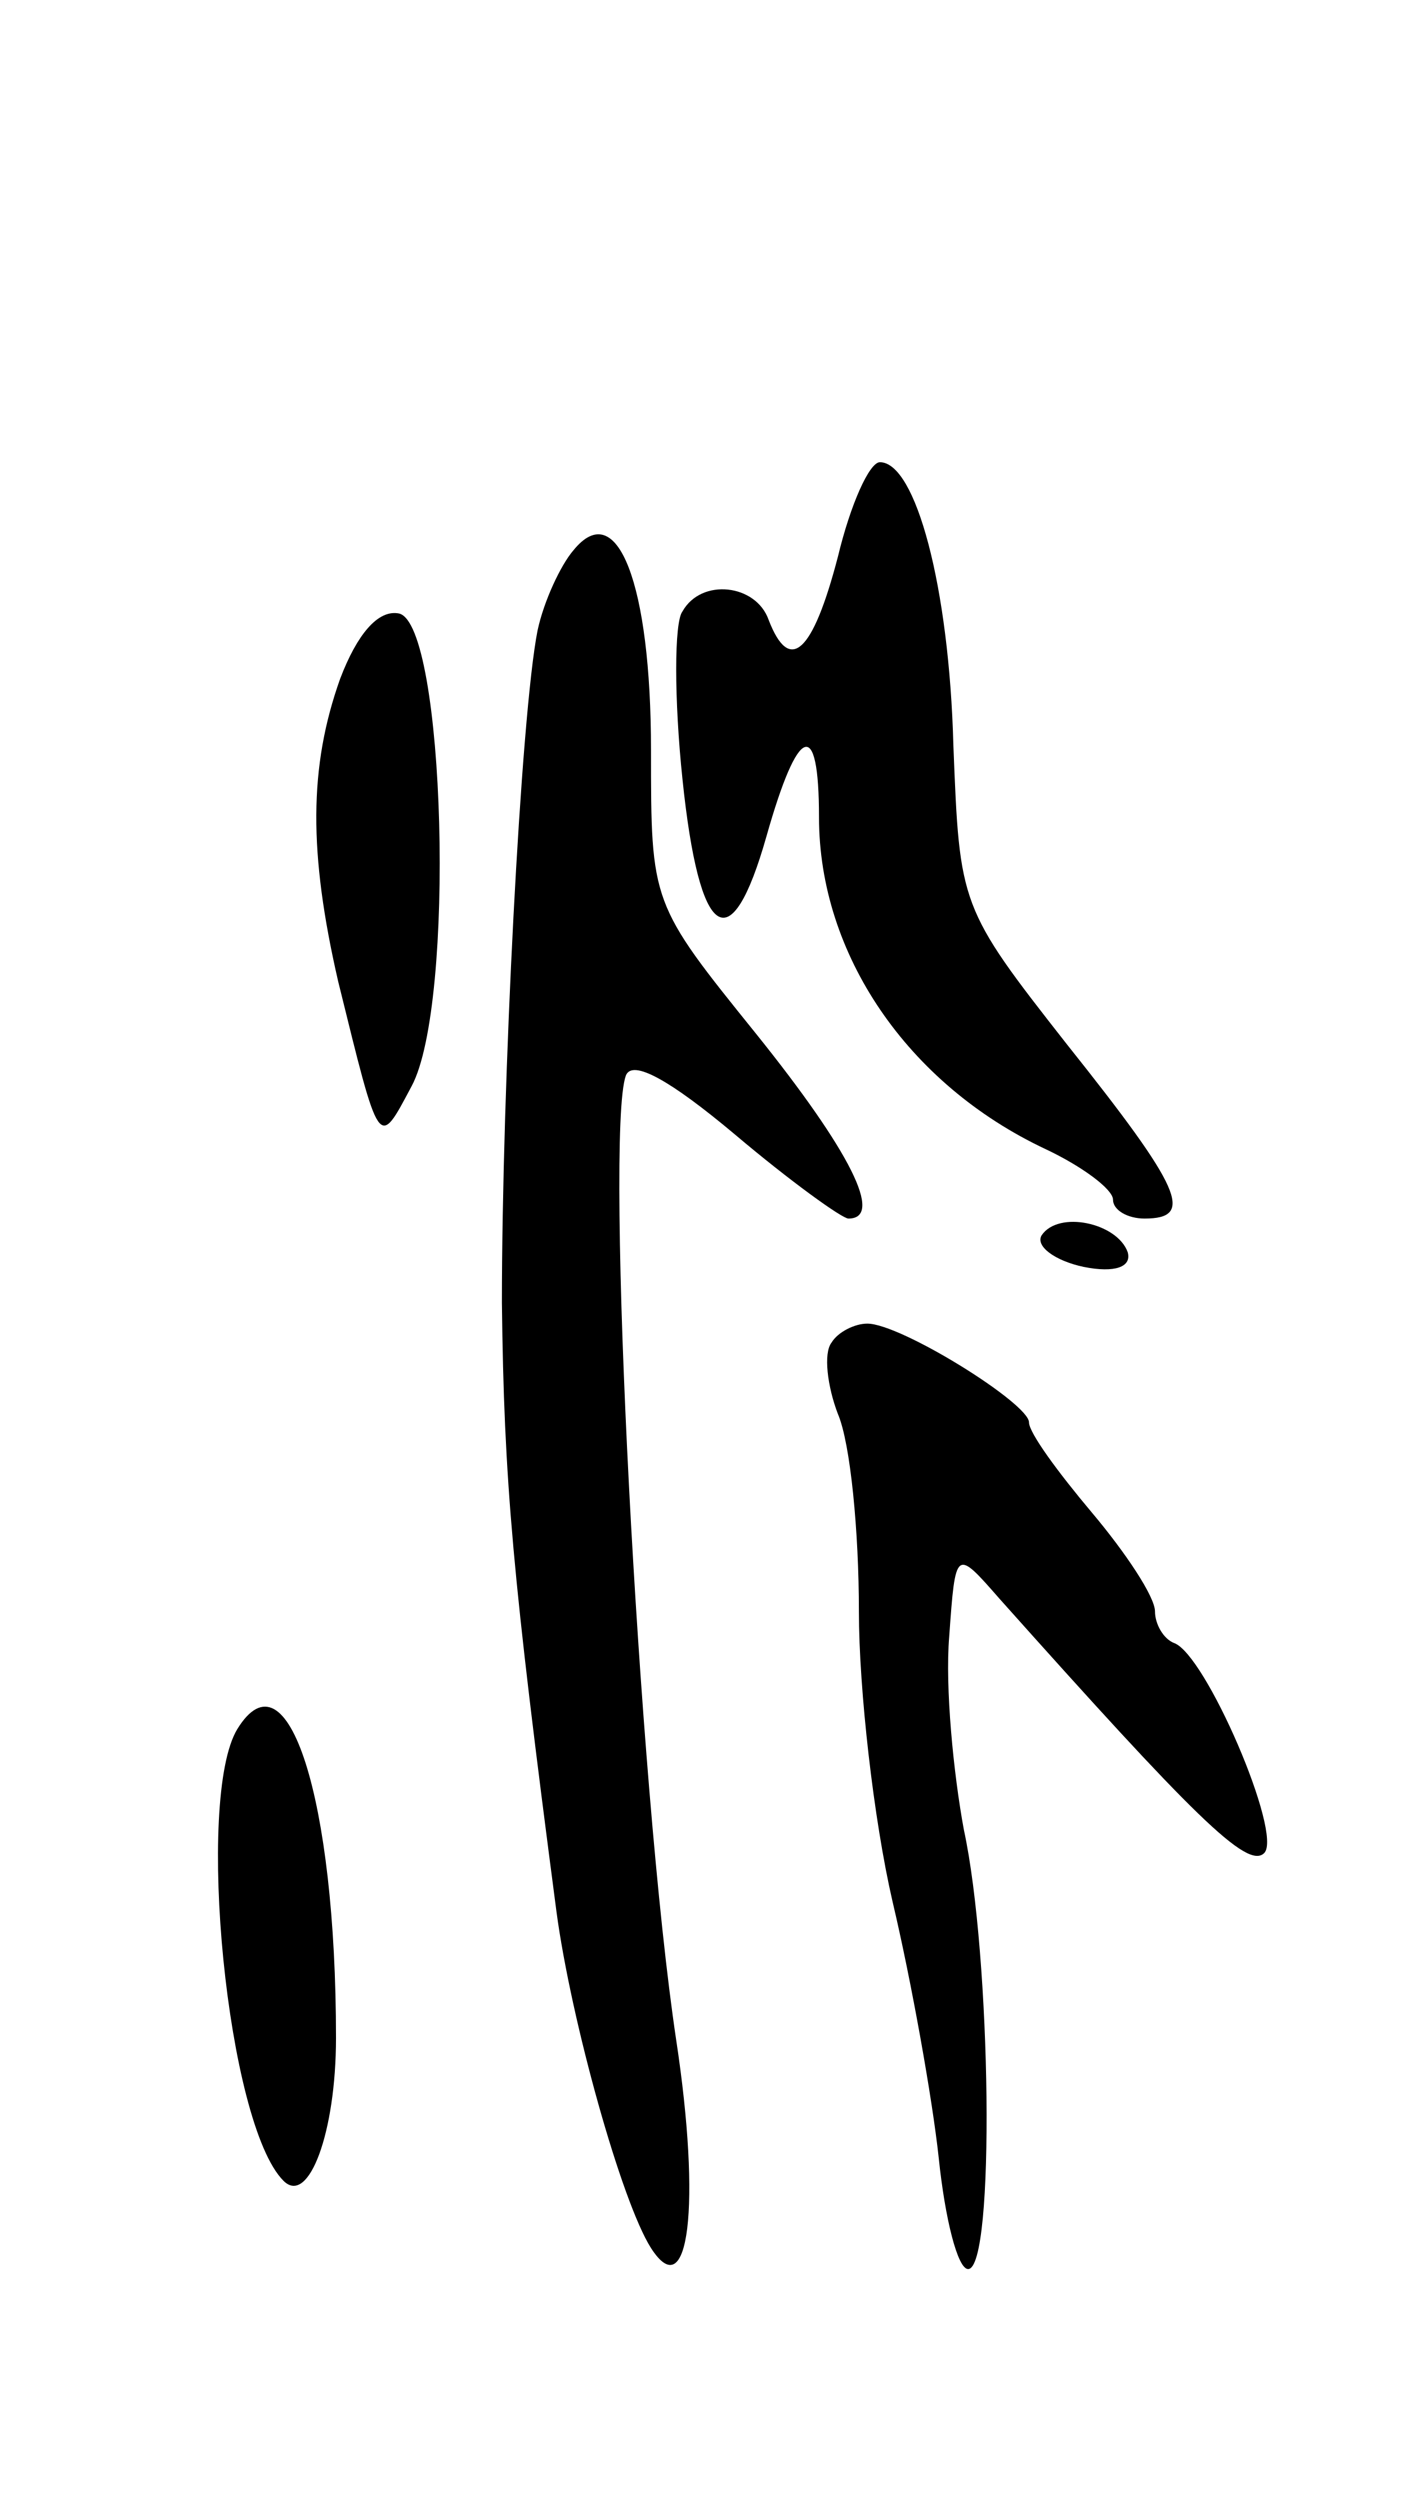 <svg version="1.0" xmlns="http://www.w3.org/2000/svg"
 width="67pt" height="119pt" viewBox="0 0 67 119"
 preserveAspectRatio="xMidYMid meet">
<g transform="translate(0,119) scale(0.1,-0.1)"
fill="#000000" stroke="none">
<path d="M399 925 c-12 -46 -23 -56 -33 -30 -6 17 -32 20 -41 4 -4 -5 -4 -42
0 -80 8 -77 23 -87 40 -27 15 53 25 57 25 9 0 -65 42 -127 108 -158 17 -8 32
-19 32 -24 0 -5 7 -9 15 -9 24 0 18 14 -37 83 -51 65 -51 66 -54 142 -2 76
-18 135 -35 135 -5 0 -14 -20 -20 -45z"/>
<path d="M273 928 c-6 -7 -14 -24 -17 -38 -8 -40 -17 -217 -17 -320 1 -85 5
-130 26 -290 7 -52 31 -138 45 -160 18 -28 24 20 12 99 -18 120 -34 431 -24
459 3 8 21 -2 52 -28 26 -22 51 -40 54 -40 17 0 1 32 -44 88 -50 62 -50 62
-50 135 0 79 -16 121 -37 95z"/>
<path d="M162 867 c-15 -42 -15 -83 -1 -144 20 -81 19 -80 35 -50 21 39 16
220 -6 225 -10 2 -20 -10 -28 -31z"/>
<path d="M496 602 c-3 -5 6 -12 20 -15 15 -3 23 0 21 7 -5 14 -33 20 -41 8z"/>
<path d="M396 551 c-4 -5 -2 -21 3 -34 6 -14 10 -56 10 -94 0 -37 7 -99 16
-138 9 -38 19 -94 22 -122 3 -29 9 -53 14 -53 13 0 11 149 -2 209 -5 27 -9 68
-7 92 3 42 3 42 24 18 92 -103 118 -129 126 -121 9 9 -28 95 -43 100 -5 2 -9
9 -9 15 0 7 -14 28 -30 47 -16 19 -30 38 -30 43 0 9 -61 47 -77 47 -6 0 -14
-4 -17 -9z"/>
<path d="M113 367 c-20 -33 -5 -188 22 -215 12 -12 25 23 25 68 0 114 -23 186
-47 147z"/>
</g>
</svg>
